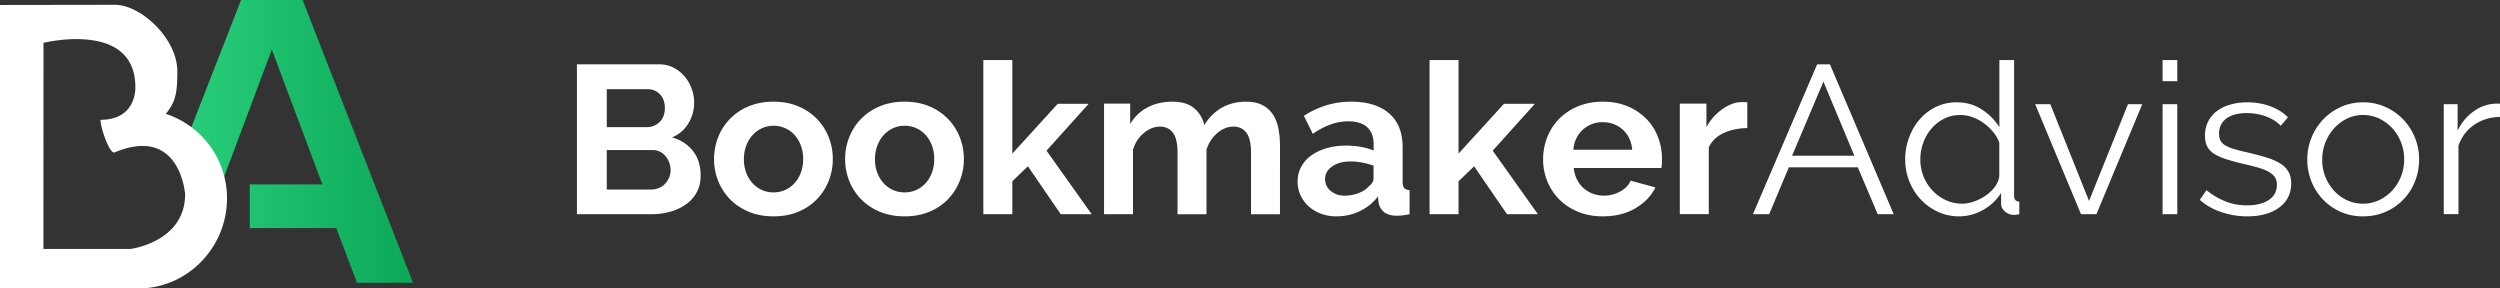 <svg xmlns="http://www.w3.org/2000/svg" xmlns:xlink="http://www.w3.org/1999/xlink" width="208" height="24" viewBox="0 0 208 24"><rect x="0" y="0" width="208" height="24" fill="#333333" stroke="none"/><defs><path id="4fl0a" d="M308 34.636a1.264 1.264 0 0 0-.234-.017 3.31 3.31 0 0 0-1.89.597c-.587.397-1.055.947-1.403 1.65v-2.194h-1.152v9.142h1.224V38.13c.252-.737.684-1.317 1.296-1.738.611-.42 1.331-.643 2.159-.667zm-14.523 3.207c.18-.451.426-.847.738-1.186.312-.34.672-.606 1.08-.8a3.03 3.03 0 0 1 1.314-.29c.468 0 .908.097 1.322.29.414.194.777.457 1.09.791.311.334.557.726.737 1.177.18.45.27.928.27 1.432a3.806 3.806 0 0 1-1.008 2.609 3.508 3.508 0 0 1-1.089.79c-.414.193-.854.29-1.322.29a3.17 3.17 0 0 1-1.323-.281 3.29 3.29 0 0 1-1.08-.782 3.871 3.871 0 0 1-.729-1.16 3.74 3.74 0 0 1-.27-1.431c0-.515.09-.999.27-1.45zm5.012 5.78a4.571 4.571 0 0 0 2.439-2.54 4.857 4.857 0 0 0 .342-1.809c0-.644-.117-1.253-.351-1.827a4.773 4.773 0 0 0-.972-1.51 4.687 4.687 0 0 0-1.476-1.037 4.468 4.468 0 0 0-1.862-.386c-.672 0-1.29.128-1.854.386a4.717 4.717 0 0 0-1.466 1.036 4.773 4.773 0 0 0-.972 1.511 4.793 4.793 0 0 0-.351 1.827c0 .633.114 1.236.342 1.81a4.598 4.598 0 0 0 2.43 2.539 4.539 4.539 0 0 0 1.87.377c.685 0 1.311-.126 1.881-.378zm-8.854-.36c.66-.493.991-1.16.991-2.004 0-.386-.078-.714-.234-.983a1.962 1.962 0 0 0-.694-.685 5.045 5.045 0 0 0-1.144-.492 24.13 24.13 0 0 0-1.586-.422 15.97 15.97 0 0 1-1.072-.272 3.423 3.423 0 0 1-.73-.299 1.064 1.064 0 0 1-.414-.395c-.084-.152-.126-.352-.126-.597 0-.293.06-.548.18-.765.12-.216.285-.395.495-.535.21-.141.454-.244.73-.308.276-.064.577-.097.901-.097.54 0 1.06.088 1.559.264.498.176.922.44 1.27.79l.595-.702c-.36-.375-.835-.677-1.424-.905-.588-.228-1.243-.342-1.964-.342-.48 0-.934.058-1.36.175-.427.117-.8.29-1.118.518a2.49 2.49 0 0 0-.756.87 2.55 2.55 0 0 0-.28 1.212c0 .363.063.665.19.905a1.6 1.6 0 0 0 .576.606c.258.164.586.31.982.44.397.128.865.257 1.406.386.468.105.88.208 1.234.307.354.1.649.214.883.343.234.129.412.278.532.448.12.17.18.383.18.64 0 .551-.225.976-.676 1.275-.45.298-1.054.447-1.81.447a4.84 4.84 0 0 1-1.758-.316 6.143 6.143 0 0 1-1.612-.948l-.56.808a5.186 5.186 0 0 0 1.803 1.019 6.686 6.686 0 0 0 2.144.351c1.117 0 2.006-.246 2.667-.738zm-8.485-10.506V31h-1.223v1.757zm0 11.067v-9.152h-1.223v9.152zm-6.73 0l3.815-9.152h-1.188l-3.239 8.046-3.221-8.046h-1.26l3.815 9.152zm-12.534-1.177a3.564 3.564 0 0 1-1.107-.799 3.753 3.753 0 0 1-.738-1.168 3.714 3.714 0 0 1-.27-1.406c0-.468.078-.925.234-1.37a3.7 3.7 0 0 1 .675-1.186 3.444 3.444 0 0 1 1.053-.834c.408-.211.864-.316 1.368-.316.324 0 .654.058.99.175.335.117.65.281.944.492.294.21.555.454.783.73.228.274.402.57.522.886v2.829a1.924 1.924 0 0 1-.387.887 3.28 3.28 0 0 1-.765.72c-.3.205-.62.366-.963.483a2.978 2.978 0 0 1-.962.176c-.492 0-.951-.1-1.377-.299zm3.093.826a4.06 4.06 0 0 0 1.513-1.423v.896c0 .258.108.477.325.659.216.181.468.272.756.272.108 0 .252-.018.433-.053V42.77c-.289 0-.433-.164-.433-.492V31h-1.225v5.586a4.64 4.64 0 0 0-1.441-1.466c-.613-.404-1.315-.606-2.108-.606a3.91 3.91 0 0 0-1.72.377 4.188 4.188 0 0 0-1.351 1.028c-.379.433-.676.94-.892 1.52a5.211 5.211 0 0 0-.324 1.835c0 .621.11 1.215.333 1.783.222.568.531 1.07.928 1.502.396.434.87.782 1.423 1.046a4.13 4.13 0 0 0 1.801.395c.685 0 1.346-.176 1.982-.527zM249.1 38.958l2.61-6.166 2.573 6.166zm-3.257 4.866h1.35l1.637-3.9h5.74l1.656 3.9h1.332l-5.309-12.473h-1.062zm-.468-9.31a.986.986 0 0 0-.19-.018h-.296c-.252 0-.513.05-.783.15-.27.099-.537.242-.8.43a4.54 4.54 0 0 0-.738.657 4.19 4.19 0 0 0-.594.851V34.62h-2.214v9.195h2.412v-5.563c.252-.526.665-.92 1.241-1.184.576-.263 1.23-.4 1.962-.413zm-14.469 3.945a2.51 2.51 0 0 1 .243-.935c.138-.283.315-.524.531-.724.216-.2.465-.356.747-.467.282-.112.585-.168.909-.168.66 0 1.22.209 1.682.626.462.418.723.974.783 1.668zm5.166 4.865c.761-.451 1.316-1.028 1.663-1.73l-2.067-.563c-.156.375-.447.676-.872.905a2.828 2.828 0 0 1-1.357.342c-.312 0-.612-.052-.9-.158a2.394 2.394 0 0 1-1.33-1.177 2.684 2.684 0 0 1-.27-.966h7.282c.024-.094.039-.21.045-.351.006-.14.009-.287.009-.44 0-.62-.111-1.218-.333-1.791a4.392 4.392 0 0 0-.97-1.511 4.738 4.738 0 0 0-1.547-1.037c-.605-.257-1.291-.386-2.058-.386-.767 0-1.46.129-2.077.386a4.726 4.726 0 0 0-1.573 1.046 4.51 4.51 0 0 0-.989 1.528 5.023 5.023 0 0 0-.341 1.853c0 .633.117 1.236.35 1.81.234.574.567 1.077.998 1.51.432.434.953.776 1.564 1.028.612.252 1.295.378 2.05.378 1.054 0 1.962-.225 2.723-.676zm-8.117.5l-3.761-5.288 3.51-3.9h-2.574l-3.78 4.146V31h-2.41v12.824h2.41v-2.74l1.296-1.248 2.736 3.988zm-17.24-1.94a1.246 1.246 0 0 1-.468-.993c0-.422.198-.77.594-1.046.396-.275.906-.413 1.53-.413.312 0 .636.033.971.097.336.064.648.15.936.255v1.054c0 .246-.132.468-.396.667-.204.235-.489.422-.854.563a3.21 3.21 0 0 1-1.161.21c-.456 0-.84-.131-1.152-.395zm2.4 1.694c.6-.28 1.11-.69 1.53-1.23l.054.51c.06.328.214.592.46.79.246.2.597.3 1.054.3.3 0 .654-.042 1.063-.124v-2.002c-.205-.012-.352-.07-.442-.176-.09-.105-.135-.281-.135-.527v-2.864c0-1.23-.375-2.17-1.126-2.82-.75-.65-1.804-.974-3.162-.974-1.405 0-2.714.392-3.927 1.177l.739 1.493c.504-.34.997-.597 1.477-.773a4.27 4.27 0 0 1 1.477-.263c.697 0 1.222.164 1.577.491.354.328.531.797.531 1.406v.527a5.125 5.125 0 0 0-1.072-.299 7.16 7.16 0 0 0-1.234-.105c-.588 0-1.129.073-1.621.22a4.152 4.152 0 0 0-1.27.606 2.78 2.78 0 0 0-.829.94c-.198.368-.297.77-.297 1.203 0 .421.08.808.243 1.16.162.35.387.658.676.922.288.263.63.468 1.026.614.397.147.823.22 1.28.22a4.49 4.49 0 0 0 1.927-.422zm-6.62-5.498a7.43 7.43 0 0 0-.118-1.318 3.402 3.402 0 0 0-.422-1.16 2.313 2.313 0 0 0-.864-.825c-.371-.21-.845-.316-1.42-.316-.756 0-1.427.167-2.014.5-.588.334-1.073.817-1.457 1.45a2.5 2.5 0 0 0-.827-1.388c-.432-.375-1.043-.562-1.835-.562-.779 0-1.471.16-2.077.483a3.559 3.559 0 0 0-1.43 1.379v-1.704h-2.175v9.205h2.41V38.45c.18-.574.482-1.037.908-1.388.425-.352.872-.527 1.34-.527.455 0 .812.17 1.07.51.257.339.386.878.386 1.615v5.165h2.41v-5.358c.18-.574.48-1.04.899-1.396.42-.358.87-.536 1.349-.536.455 0 .812.17 1.07.51.257.339.386.878.386 1.615v5.165h2.41zm-15.665 5.744l-3.761-5.288 3.509-3.9h-2.574l-3.779 4.146V31h-2.411v12.824h2.411v-2.74l1.296-1.248 2.735 3.988zm-17.843-5.689c.126-.34.3-.633.522-.88.222-.246.483-.44.783-.58.3-.141.624-.211.972-.211a2.33 2.33 0 0 1 1.755.774c.221.246.395.54.521.88.126.34.189.71.189 1.109 0 .41-.063.786-.189 1.126-.126.34-.3.634-.522.88a2.33 2.33 0 0 1-1.754.774 2.33 2.33 0 0 1-1.755-.774 2.718 2.718 0 0 1-.522-.871 3.149 3.149 0 0 1-.189-1.118c0-.399.063-.768.19-1.109zm4.346 5.479a4.554 4.554 0 0 0 1.548-1.046c.42-.439.743-.945.971-1.52a4.857 4.857 0 0 0 .342-1.809c0-.644-.114-1.253-.342-1.827a4.6 4.6 0 0 0-.98-1.52 4.674 4.674 0 0 0-1.548-1.045c-.606-.257-1.293-.386-2.06-.386-.768 0-1.458.129-2.07.386a4.653 4.653 0 0 0-1.557 1.046 4.6 4.6 0 0 0-.98 1.52 4.903 4.903 0 0 0-.342 1.826c0 .633.114 1.236.342 1.81a4.6 4.6 0 0 0 .98 1.52c.426.438.945.787 1.557 1.045.612.257 1.302.386 2.07.386.767 0 1.457-.129 2.069-.386zm-15.251-5.479c.126-.34.3-.633.522-.88.221-.246.482-.44.782-.58.3-.141.624-.211.972-.211s.672.067.972.202c.3.135.56.325.783.572.222.246.396.54.522.88.126.34.189.71.189 1.109 0 .41-.063.786-.19 1.126-.125.34-.3.634-.521.88a2.33 2.33 0 0 1-1.755.774 2.33 2.33 0 0 1-1.755-.774 2.718 2.718 0 0 1-.521-.871 3.149 3.149 0 0 1-.19-1.118c0-.399.064-.768.19-1.109zm4.346 5.479a4.554 4.554 0 0 0 1.547-1.046c.42-.439.744-.945.972-1.52a4.857 4.857 0 0 0 .342-1.809c0-.644-.114-1.253-.342-1.827a4.6 4.6 0 0 0-.98-1.52 4.674 4.674 0 0 0-1.548-1.045c-.606-.257-1.293-.386-2.06-.386-.769 0-1.459.129-2.07.386a4.653 4.653 0 0 0-1.557 1.046 4.6 4.6 0 0 0-.98 1.52 4.903 4.903 0 0 0-.343 1.826c0 .633.114 1.236.342 1.81a4.6 4.6 0 0 0 .981 1.52c.426.438.945.787 1.557 1.045.611.257 1.301.386 2.07.386.767 0 1.457-.129 2.069-.386zm-12.518-10.19c.396 0 .73.141 1 .423.271.282.406.664.406 1.146 0 .493-.147.881-.442 1.163a1.494 1.494 0 0 1-1.072.423h-3.319v-3.155zm1.756 7.361c-.084.2-.198.372-.342.518-.144.147-.315.261-.513.343-.198.082-.41.123-.638.123h-3.69v-3.285h3.816c.215 0 .413.044.593.132.18.087.336.207.468.36.132.152.237.33.315.535.078.205.117.42.117.642 0 .222-.042.433-.126.632zm1.989-2.222c-.426-.545-1.005-.922-1.737-1.133a2.828 2.828 0 0 0 1.368-1.186 3.334 3.334 0 0 0 .26-2.864 3.32 3.32 0 0 0-.584-1.019 2.997 2.997 0 0 0-.918-.729 2.571 2.571 0 0 0-1.206-.28H148v12.472h6.173c.563 0 1.094-.07 1.592-.21.498-.141.936-.346 1.314-.615.378-.27.675-.604.89-1.002.217-.398.325-.86.325-1.388 0-.82-.213-1.502-.64-2.046z"/><path id="4fl0b" d="M120.055 26L115.1 38.686l2.15 6.289 1.157-3.633 4.208-11.216 4.207 11.216h-6.041v3.633h7.2l1.718 4.549h4.664L125.175 26z"/><path id="4fl0d" d="M113.793 35.475c.787-.957.96-1.642.96-3.546 0-2.719-3.024-5.529-5.197-5.529l-9.556.014V49.99l11.51.01c4.074 0 7.377-3.399 7.377-7.497a7.386 7.386 0 0 0-5.094-7.03m-2.917 11.236h-7.264l.006-17.143s7.583-1.889 7.644 3.623c0 0 .182 2.779-2.892 2.779-.039.566.731 2.853 1.162 2.717 5.462-2.305 5.87 3.47 5.87 3.47 0 3.98-4.526 4.554-4.526 4.554"/><linearGradient id="4fl0c" x1="115.1" x2="133.38" y1="37.76" y2="37.76" gradientUnits="userSpaceOnUse"><stop offset="0" stop-color="#28ce7a"/><stop offset="1" stop-color="#0daa5a"/></linearGradient></defs><g><g transform="translate(-100 -26)"><use fill="#fff" xlink:href="#4fl0a"/></g><g transform="translate(-100 -26)"><use fill="url(#4fl0c)" xlink:href="#4fl0b"/></g><g clip-path="url(#clip-56D30C5B-F752-4943-9BF3-23B3BC5A7F3A)" transform="translate(-100 -26)"><use fill="#fff" xlink:href="#4fl0d"/></g></g></svg>